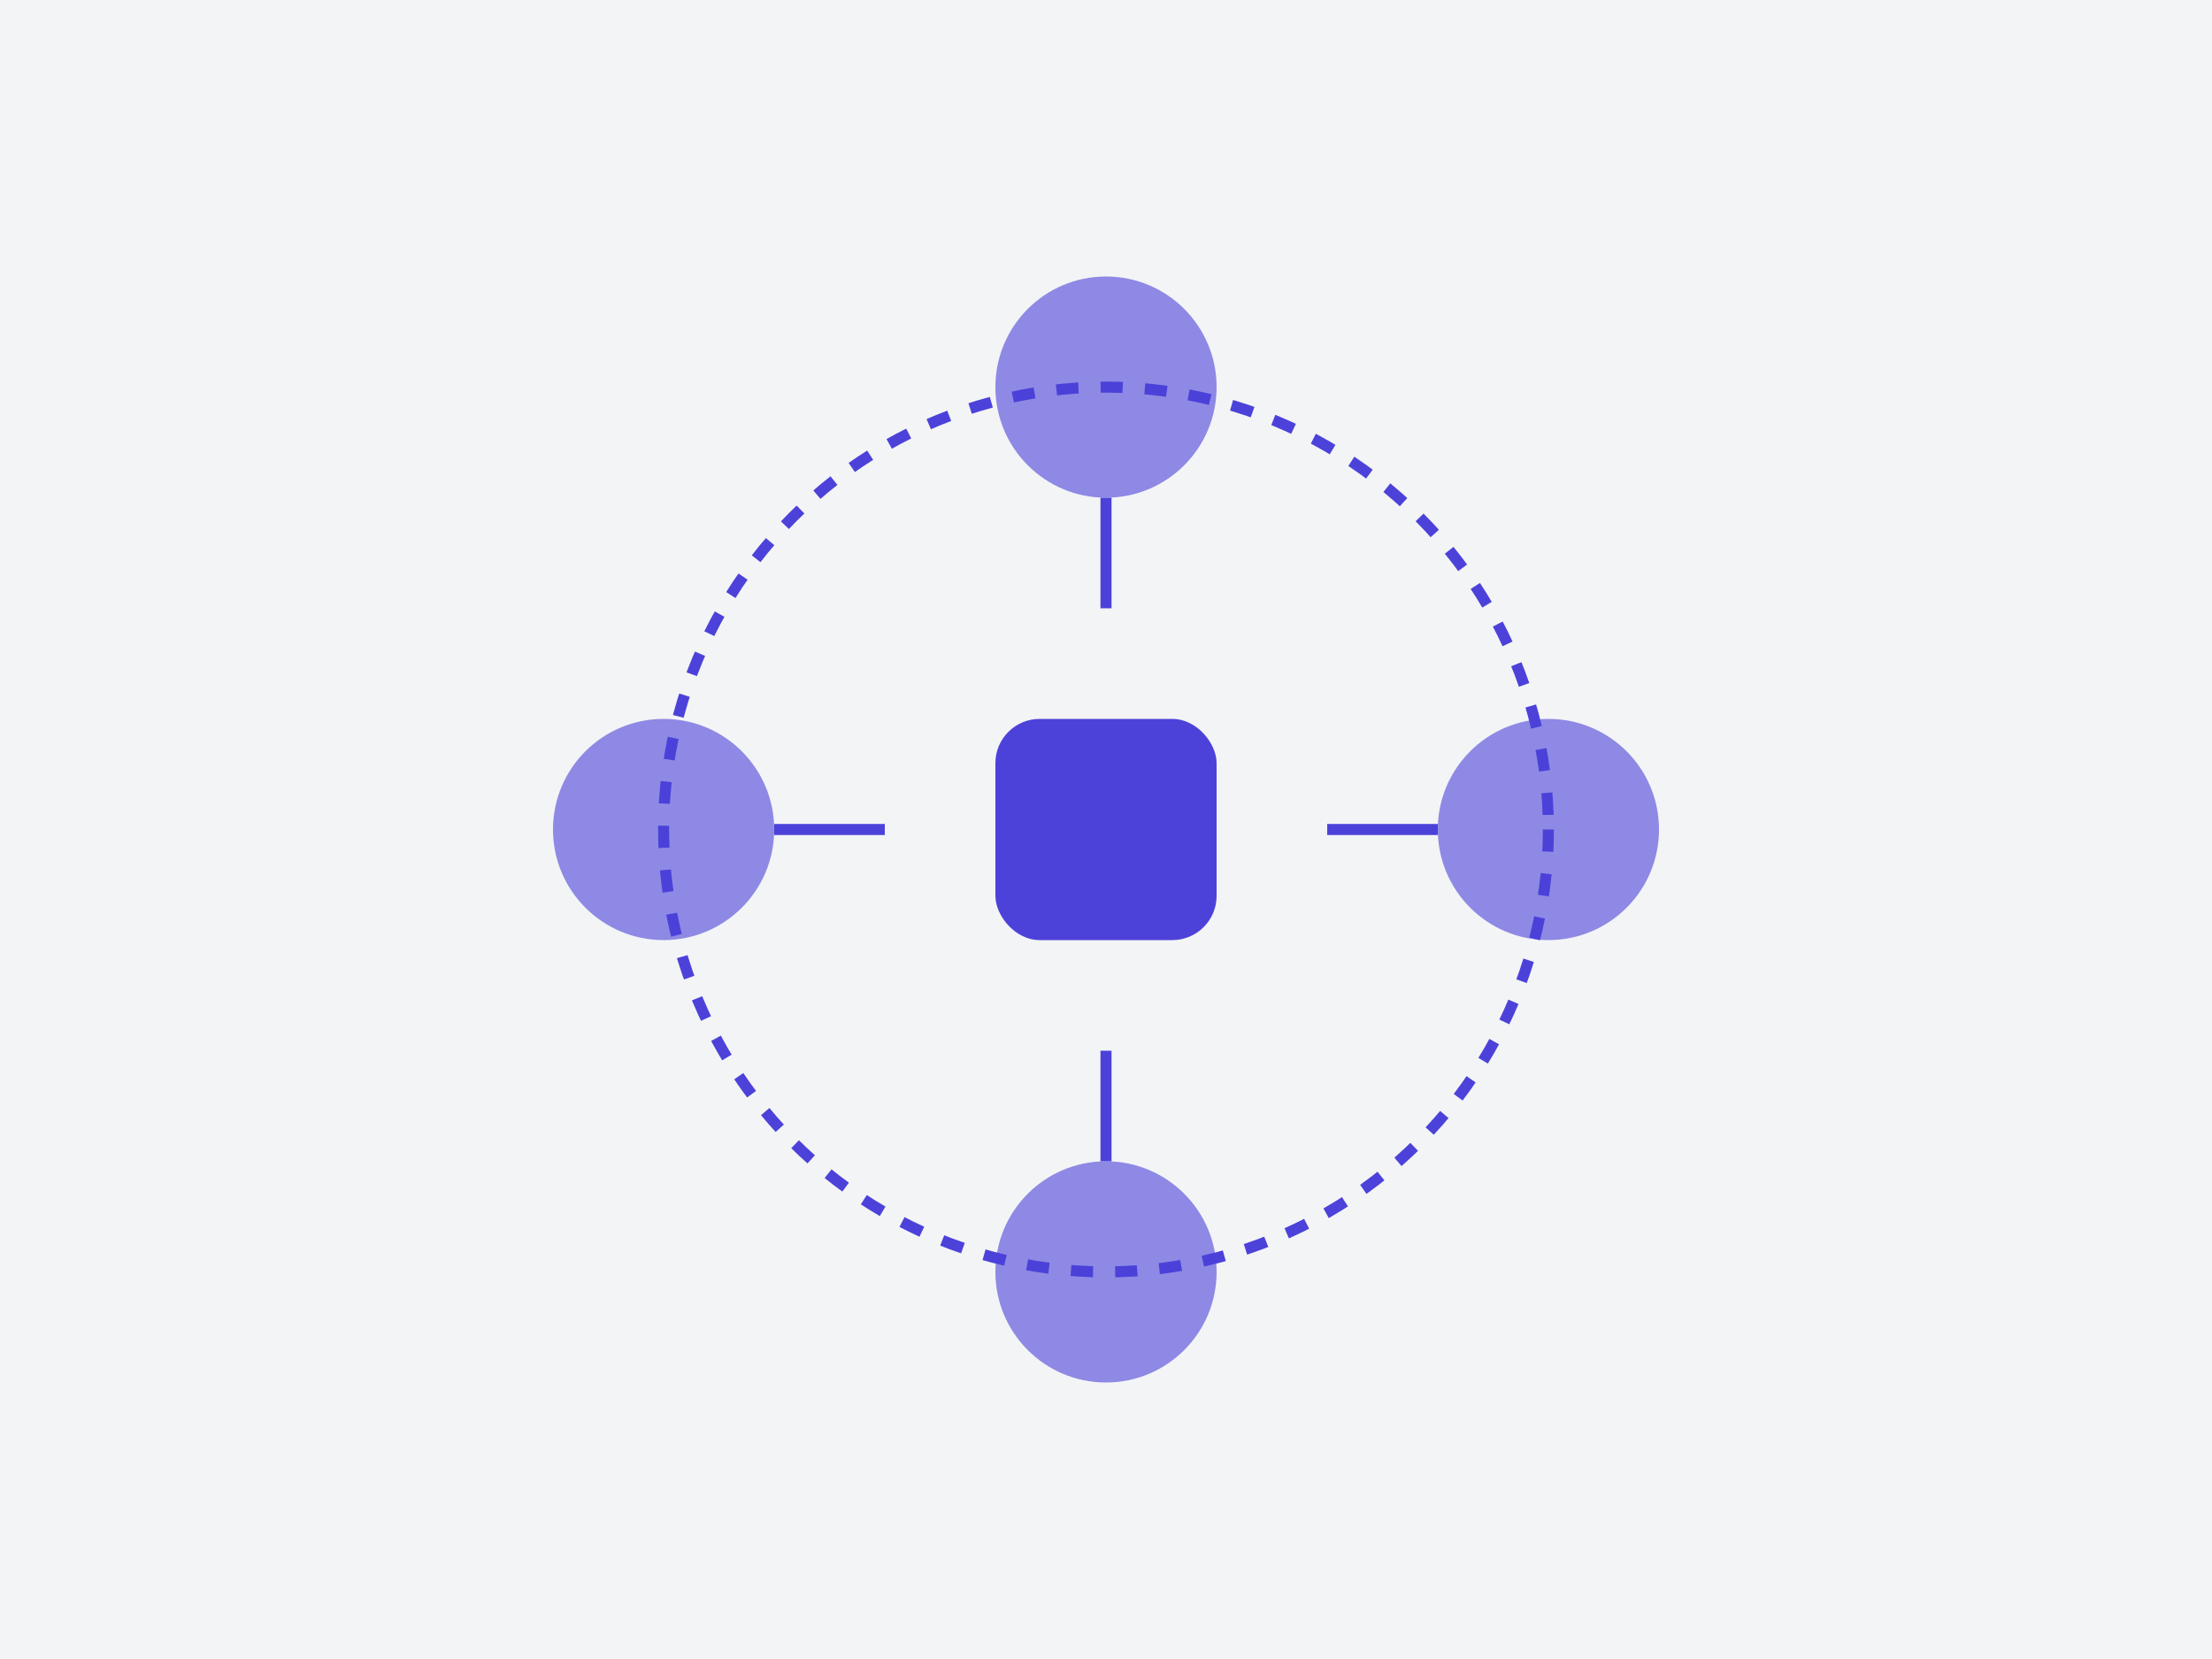 <svg width="400" height="300" viewBox="0 0 400 300" fill="none" xmlns="http://www.w3.org/2000/svg">
    <rect width="400" height="300" fill="#F3F4F6" />
    <circle cx="200" cy="150" r="80" stroke="#4C42D9" stroke-width="2" stroke-dasharray="4 4" />
    <rect x="180" y="130" width="40" height="40" rx="8" fill="#4C42D9" />
    <circle cx="120" cy="150" r="20" fill="#4C42D9" fill-opacity="0.6" />
    <circle cx="280" cy="150" r="20" fill="#4C42D9" fill-opacity="0.6" />
    <circle cx="200" cy="70" r="20" fill="#4C42D9" fill-opacity="0.6" />
    <circle cx="200" cy="230" r="20" fill="#4C42D9" fill-opacity="0.6" />
    <path d="M140 150H160M240 150H260M200 90V110M200 190V210" stroke="#4C42D9" stroke-width="2" />
</svg>